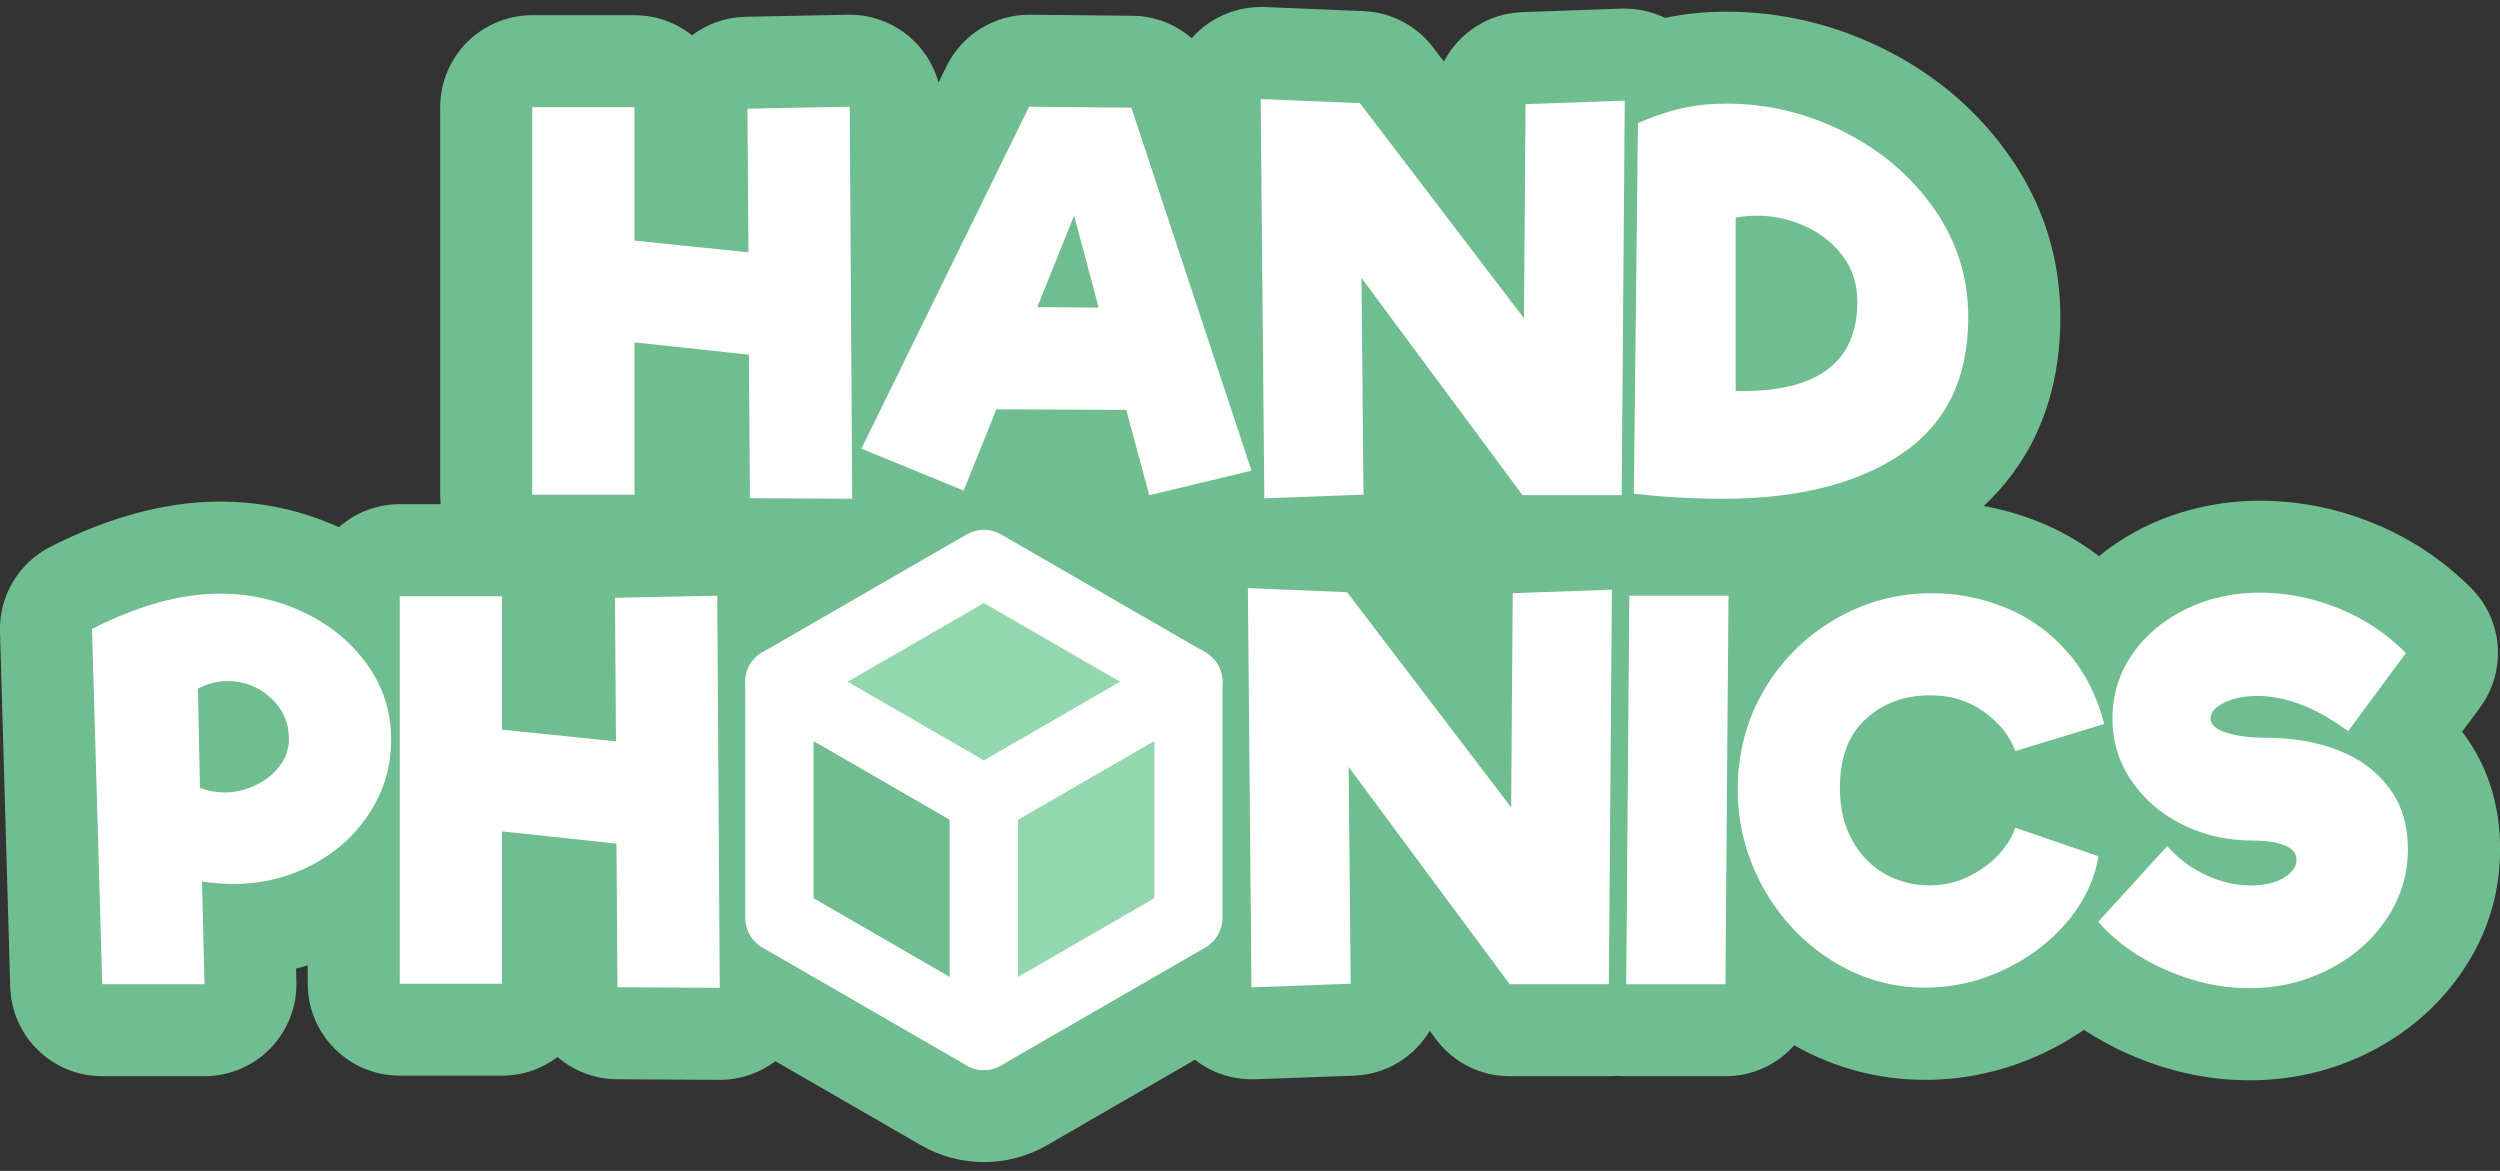 <svg width="158" height="74" viewBox="0 0 158 74" fill="none" xmlns="http://www.w3.org/2000/svg">
<rect x="0" y="0" width="158" height="74" fill="#333333" stroke="none"/>
<g clip-path="url(#clip0_129_6819)">
<path d="M155.703 46.384C155.668 46.339 155.634 46.294 155.604 46.249L156.732 44.724C158.442 42.407 158.204 39.191 156.166 37.158C154.391 35.383 152.313 34.007 149.976 33.057C147.669 32.118 145.258 31.645 142.812 31.645C140.367 31.645 137.836 32.187 135.624 33.261C134.54 33.788 133.551 34.419 132.656 35.15C131.527 34.285 130.304 33.574 128.977 33.032C127.804 32.55 126.601 32.202 125.373 31.979C127.878 29.642 130.215 25.904 130.215 20.059C130.215 16.331 129.131 12.901 126.994 9.854C125 7.011 122.355 4.749 119.139 3.134C115.972 1.543 112.601 0.738 109.112 0.738C107.764 0.738 106.457 0.872 105.224 1.13C104.438 0.748 103.568 0.544 102.679 0.544C102.609 0.544 102.539 0.544 102.47 0.544L96.201 0.767C94.043 0.847 92.194 2.095 91.254 3.889L90.568 2.989C89.519 1.612 87.914 0.777 86.184 0.703L79.92 0.444C79.84 0.444 79.761 0.444 79.681 0.444C78.175 0.444 76.723 1.031 75.634 2.08C75.525 2.189 75.416 2.298 75.316 2.418C74.297 1.533 72.98 1.006 71.563 0.996C71.563 0.996 65.06 0.931 65.04 0.931C62.823 0.931 60.795 2.194 59.82 4.187L59.313 5.221C59.045 4.227 58.513 3.312 57.757 2.582C56.669 1.523 55.212 0.931 53.701 0.931C53.661 0.931 53.621 0.931 53.586 0.931L47.124 1.061C45.851 1.086 44.678 1.518 43.733 2.234C42.739 1.438 41.476 0.961 40.099 0.961H33.636C30.425 0.961 27.82 3.566 27.82 6.777V31.263C27.82 31.467 27.83 31.665 27.85 31.864H25.265C23.788 31.864 22.441 32.416 21.417 33.321C19.065 32.247 16.535 31.7 13.89 31.7C10.524 31.7 6.92 32.66 3.182 34.558C1.178 35.582 -0.065 37.665 -3.71896e-05 39.917L0.646 62.37C0.736 65.516 3.311 68.016 6.458 68.016H12.921C14.486 68.016 15.988 67.385 17.082 66.262C18.175 65.138 18.772 63.622 18.732 62.056L18.712 61.211C18.961 61.152 19.204 61.082 19.448 61.013V62.166C19.448 65.377 22.053 67.981 25.265 67.981H31.727C33.045 67.981 34.263 67.544 35.237 66.803C36.246 67.673 37.564 68.2 39 68.21C39 68.21 45.483 68.245 45.493 68.245C46.766 68.245 47.998 67.827 49.003 67.067L58.2 72.376C59.408 73.076 60.79 73.444 62.187 73.444C63.584 73.444 64.961 73.076 66.174 72.376L75.52 66.977C76.539 67.773 77.797 68.21 79.099 68.21C79.169 68.21 79.239 68.21 79.308 68.21L85.577 67.981C87.62 67.907 89.38 66.788 90.359 65.148L90.742 65.665C91.841 67.146 93.571 68.016 95.415 68.016H101.684C101.868 68.016 102.052 68.006 102.236 67.992C102.42 68.006 102.599 68.016 102.783 68.016H109.052C110.782 68.016 112.333 67.261 113.397 66.063C115.952 67.509 118.731 68.245 121.684 68.245C124.234 68.245 126.725 67.688 129.086 66.585C130.016 66.152 130.886 65.65 131.706 65.089C132.596 65.67 133.551 66.192 134.57 66.639C137.046 67.723 139.606 68.275 142.171 68.275C144.871 68.275 147.431 67.673 149.777 66.485C152.183 65.263 154.152 63.548 155.624 61.385C157.205 59.064 158.005 56.469 158.005 53.671C158.005 50.872 157.234 48.452 155.713 46.384H155.703Z" fill="#70BE90"/>
<path d="M19.224 38.714C20.885 39.509 22.212 40.607 23.216 42.009C24.215 43.411 24.718 44.982 24.718 46.726C24.718 48.471 24.275 49.913 23.395 51.314C22.51 52.716 21.302 53.825 19.761 54.64C18.22 55.46 16.535 55.867 14.705 55.867C14.124 55.867 13.477 55.813 12.766 55.708L12.925 62.2H6.463L5.816 39.747C8.745 38.261 11.439 37.52 13.895 37.52C15.789 37.52 17.569 37.918 19.224 38.718V38.714ZM14.153 50.087C14.844 50.087 15.506 49.937 16.142 49.634C16.778 49.331 17.29 48.923 17.678 48.406C18.066 47.889 18.26 47.328 18.26 46.726C18.26 45.672 17.872 44.793 17.096 44.092C16.321 43.391 15.416 43.043 14.382 43.043C13.736 43.043 13.109 43.202 12.508 43.525L12.637 49.793C13.134 49.987 13.636 50.081 14.158 50.081L14.153 50.087Z" fill="white"/>
<path d="M38.966 53.318L31.727 52.543V62.171H25.265V37.685H31.727V46.115L38.931 46.856L38.866 37.78L45.329 37.65L45.488 62.429L39.025 62.395L38.961 53.318H38.966Z" fill="white"/>
<path d="M101.873 37.262L101.679 62.2H95.41L85.234 48.471L85.363 62.171L79.094 62.399L78.866 37.168L85.135 37.426L95.505 51.026L95.604 37.491L101.873 37.267V37.262Z" fill="white"/>
<path d="M102.972 37.65H109.241L109.047 62.206H102.778L102.972 37.65Z" fill="white"/>
<path d="M115.753 60.7C113.934 59.546 112.492 58.005 111.423 56.082C110.359 54.153 109.822 52.08 109.822 49.863C109.822 47.646 110.374 45.529 111.468 43.645C112.566 41.761 114.058 40.265 115.942 39.156C117.826 38.048 119.879 37.491 122.097 37.491C123.712 37.491 125.268 37.799 126.765 38.411C128.261 39.022 129.559 39.957 130.657 41.204C131.756 42.452 132.531 43.973 132.984 45.758L127.361 47.467C127.038 46.543 126.392 45.723 125.422 45.012C124.453 44.301 123.31 43.943 121.997 43.943C120.362 43.943 118.999 44.445 117.911 45.444C116.822 46.444 116.28 47.895 116.28 49.789C116.28 51.061 116.539 52.165 117.056 53.099C117.573 54.034 118.264 54.745 119.124 55.232C119.984 55.714 120.923 55.957 121.933 55.957C122.837 55.957 123.677 55.764 124.453 55.376C125.229 54.988 125.87 54.511 126.377 53.939C126.884 53.368 127.212 52.826 127.361 52.309L132.626 54.118C132.367 55.624 131.701 57.016 130.622 58.284C129.544 59.556 128.211 60.56 126.616 61.306C125.02 62.051 123.374 62.419 121.674 62.419C119.541 62.419 117.563 61.843 115.743 60.69L115.753 60.7Z" fill="white"/>
<path d="M136.902 61.31C135.157 60.545 133.725 59.531 132.606 58.258L136.966 53.477C137.657 54.252 138.468 54.864 139.407 55.301C140.347 55.743 141.286 55.962 142.236 55.962C143.096 55.962 143.797 55.803 144.334 55.48C144.871 55.157 145.139 54.779 145.139 54.352C145.139 53.924 144.881 53.606 144.364 53.417C143.847 53.223 143.181 53.124 142.36 53.124C140.764 53.124 139.298 52.791 137.951 52.125C136.603 51.459 135.53 50.534 134.719 49.361C133.914 48.188 133.506 46.871 133.506 45.404C133.506 43.938 133.929 42.541 134.769 41.333C135.609 40.125 136.738 39.181 138.159 38.49C139.581 37.799 141.132 37.456 142.813 37.456C144.493 37.456 146.173 37.784 147.789 38.44C149.405 39.096 150.827 40.041 152.054 41.269L148.405 46.209C146.382 44.723 144.463 43.983 142.654 43.983C141.858 43.983 141.167 44.122 140.585 44.4C140.004 44.678 139.711 45.017 139.711 45.399C139.711 45.807 140.054 46.115 140.745 46.319C141.436 46.523 142.251 46.627 143.2 46.627C144.925 46.627 146.462 46.895 147.819 47.432C149.176 47.969 150.24 48.769 151.015 49.823C151.791 50.877 152.179 52.159 152.179 53.666C152.179 55.281 151.721 56.762 150.807 58.109C149.892 59.456 148.669 60.515 147.138 61.291C145.607 62.066 143.951 62.454 142.161 62.454C140.372 62.454 138.642 62.071 136.897 61.306L136.902 61.31Z" fill="white"/>
<path d="M49.261 58.01V43.088L62.182 50.549V65.471L49.261 58.01Z" fill="#70BE90"/>
<path d="M49.261 43.088L62.182 35.627L75.107 43.088L62.182 50.549L49.261 43.088Z" fill="#92D7AE"/>
<path d="M62.182 50.549L75.107 43.088V58.01L62.182 65.471V50.549Z" fill="#92D7AE"/>
<path d="M47.337 22.415L40.099 21.639V31.268H33.636V6.777H40.099V15.207L47.303 15.948L47.238 6.871L53.701 6.742L53.86 31.521L47.397 31.486L47.332 22.41L47.337 22.415Z" fill="white"/>
<path d="M71.18 25.904L62.972 25.869L60.904 31.004L54.441 28.355L65.04 6.742L71.503 6.807L79.094 29.747L72.632 31.297L71.18 25.904ZM69.435 19.442L67.884 13.627L65.557 19.408L69.435 19.442Z" fill="white"/>
<path d="M102.684 6.354L102.49 31.292H96.221L86.045 17.563L86.174 31.262L79.905 31.491L79.676 6.26L85.945 6.518L96.315 20.118L96.415 6.583L102.684 6.359V6.354Z" fill="white"/>
<path d="M116.529 8.328C118.885 9.511 120.789 11.132 122.231 13.19C123.673 15.248 124.394 17.534 124.394 20.054C124.394 23.912 122.992 26.785 120.193 28.678C117.394 30.572 113.621 31.522 108.883 31.522C106.989 31.522 105.115 31.412 103.26 31.199L103.519 7.777C104.508 7.344 105.443 7.031 106.313 6.842C107.183 6.648 108.117 6.549 109.107 6.549C111.692 6.549 114.162 7.14 116.524 8.323L116.529 8.328ZM117.384 19.055C117.384 17.957 117.076 16.997 116.464 16.182C115.853 15.362 115.052 14.736 114.073 14.293C113.094 13.851 112.084 13.632 111.05 13.632C110.513 13.632 110.061 13.677 109.693 13.761V24.712C114.819 24.821 117.384 22.937 117.384 19.06V19.055Z" fill="white"/>
<path d="M62.182 67.629C61.809 67.629 61.436 67.534 61.103 67.341L48.177 59.88C47.511 59.497 47.099 58.786 47.099 58.016V43.093C47.099 42.323 47.511 41.612 48.177 41.229C48.844 40.847 49.664 40.847 50.33 41.229L63.256 48.691C63.922 49.073 64.334 49.784 64.334 50.554V65.477C64.334 66.247 63.922 66.958 63.256 67.341C62.922 67.534 62.55 67.629 62.177 67.629H62.182ZM51.414 56.768L60.029 61.744V51.797L51.414 46.822V56.773V56.768Z" fill="white"/>
<path d="M62.182 52.707C61.809 52.707 61.436 52.612 61.103 52.419L48.177 44.958C47.511 44.575 47.099 43.864 47.099 43.094C47.099 42.323 47.511 41.612 48.177 41.23L61.103 33.769C61.769 33.386 62.589 33.386 63.256 33.769L76.181 41.23C76.847 41.612 77.26 42.323 77.26 43.094C77.26 43.864 76.847 44.575 76.181 44.958L63.256 52.419C62.922 52.612 62.55 52.707 62.177 52.707H62.182ZM53.566 43.089L62.182 48.064L70.797 43.089L62.182 38.113L53.566 43.089Z" fill="white"/>
<path d="M62.182 67.629C61.809 67.629 61.436 67.534 61.103 67.341C60.437 66.958 60.024 66.247 60.024 65.477V50.554C60.024 49.784 60.437 49.073 61.103 48.691L74.029 41.229C74.695 40.847 75.515 40.847 76.181 41.229C76.847 41.612 77.26 42.323 77.26 43.093V58.016C77.26 58.786 76.847 59.497 76.181 59.88L63.256 67.341C62.923 67.534 62.55 67.629 62.177 67.629H62.182ZM64.34 51.797V61.744L72.955 56.768V46.822L64.34 51.797Z" fill="white"/>
</g>
<defs>
<clipPath id="clip0_129_6819">
<rect width="158" height="73" fill="white" transform="translate(0 0.444)"/>
</clipPath>
</defs>
</svg>
